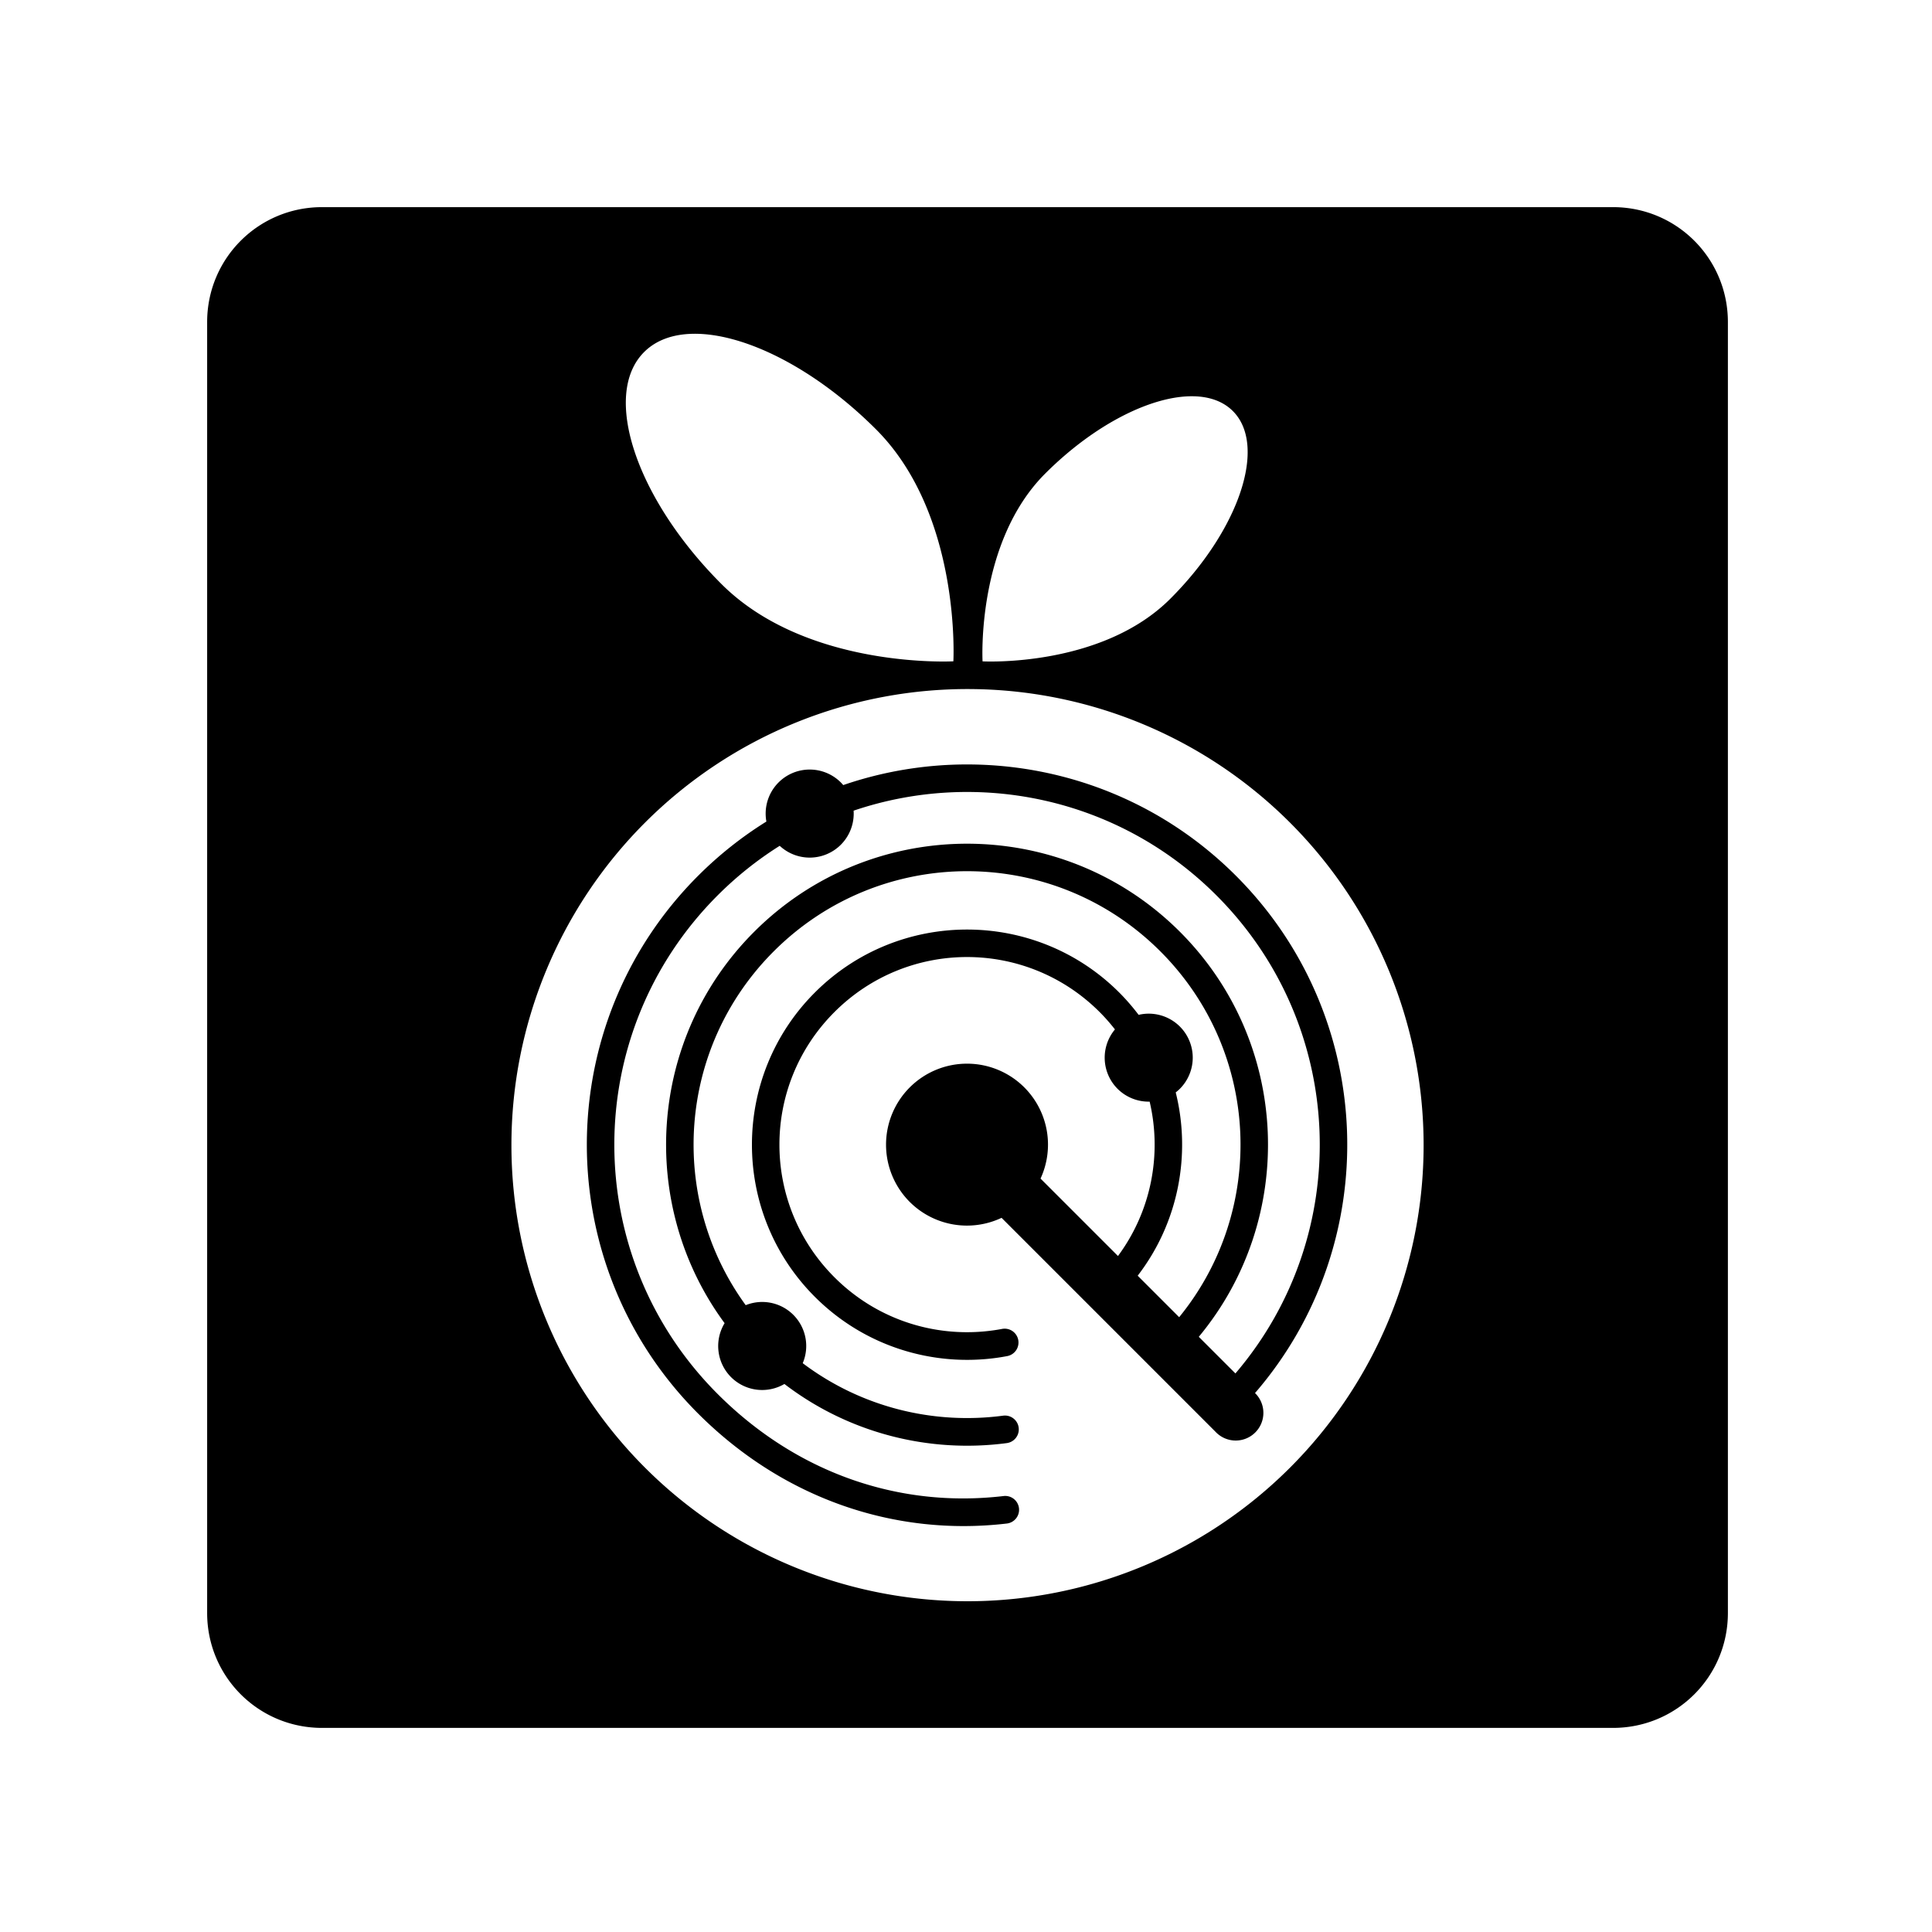 <?xml version="1.0" encoding="UTF-8" standalone="no"?>
<!-- Created with Inkscape (http://www.inkscape.org/) -->

<svg
   xmlns:dc="http://purl.org/dc/elements/1.1/"
   xmlns:cc="http://creativecommons.org/ns#"
   xmlns:rdf="http://www.w3.org/1999/02/22-rdf-syntax-ns#"
   xmlns:svg="http://www.w3.org/2000/svg"
   xmlns="http://www.w3.org/2000/svg"
   xmlns:sodipodi="http://sodipodi.sourceforge.net/DTD/sodipodi-0.dtd"
   xmlns:inkscape="http://www.inkscape.org/namespaces/inkscape"
   width="500"
   height="500"
   viewBox="0 0 132.292 132.292"
   version="1.1"
   id="svg8"
   sodipodi:docname="black icon.svg"
   inkscape:version="0.92.2 (5c3e80d, 2017-08-06)">
  <defs
     id="defs2">
    <clipPath
       clipPathUnits="userSpaceOnUse"
       id="clipPath16">
      <path
         d="M 0,192 H 192 V 0 H 0 Z"
         id="path18"
         inkscape:connector-curvature="0" />
    </clipPath>
    <clipPath
       clipPathUnits="userSpaceOnUse"
       id="clipPath26">
      <path
         d="M -4.88281e-4,192 H 192 V -4.88281e-4 H -4.88281e-4 Z"
         id="path28"
         inkscape:connector-curvature="0" />
    </clipPath>
    <clipPath
       clipPathUnits="userSpaceOnUse"
       id="clipPath34">
      <path
         d="M -4.88281e-4,192 H 192 V -4.88281e-4 H -4.88281e-4 Z"
         id="path36"
         inkscape:connector-curvature="0" />
    </clipPath>
    <clipPath
       clipPathUnits="userSpaceOnUse"
       id="clipPath38">
      <path
         d="M 0,192 H 192 V 0 H 0 Z"
         id="path40"
         inkscape:connector-curvature="0" />
    </clipPath>
    <clipPath
       clipPathUnits="userSpaceOnUse"
       id="clipPath42">
      <path
         d="M 0,192 H 192 V 0 H 0 Z"
         id="path44"
         inkscape:connector-curvature="0" />
    </clipPath>
    <clipPath
       clipPathUnits="userSpaceOnUse"
       id="clipPath116">
      <path
         d="M 0,192 H 192 V -4.88281e-4 H 0 Z"
         id="path118"
         inkscape:connector-curvature="0" />
    </clipPath>
    <clipPath
       clipPathUnits="userSpaceOnUse"
       id="clipPath120">
      <path
         d="M 0,192 H 192 V 4.88281e-4 H 0 Z"
         id="path122"
         inkscape:connector-curvature="0" />
    </clipPath>
    <clipPath
       clipPathUnits="userSpaceOnUse"
       id="clipPath124">
      <path
         d="M 192,192 H 0 V 0 h 192 z"
         id="path126"
         inkscape:connector-curvature="0" />
    </clipPath>
  </defs>
  <sodipodi:namedview
     id="base"
     pagecolor="#ffffff"
     bordercolor="#666666"
     borderopacity="1.0"
     inkscape:pageopacity="0.0"
     inkscape:pageshadow="2"
     inkscape:zoom="0.7"
     inkscape:cx="416.8674"
     inkscape:cy="223.53295"
     inkscape:document-units="px"
     inkscape:current-layer="layer2"
     showgrid="false"
     units="px"
     inkscape:showpageshadow="false"
     inkscape:window-width="1366"
     inkscape:window-height="705"
     inkscape:window-x="-8"
     inkscape:window-y="-8"
     inkscape:window-maximized="1"
     inkscape:object-paths="true" />
  <g
     inkscape:groupmode="layer"
     id="layer2"
     inkscape:label="Layer 2">
    <rect
       style="opacity:0;fill:#ffffff;fill-opacity:1;stroke:none;stroke-width:7.937;stroke-linecap:round;stroke-linejoin:round;stroke-miterlimit:4;stroke-dasharray:none;stroke-dashoffset:0;stroke-opacity:1;paint-order:normal"
       id="rect4295"
       width="132.292"
       height="132.292"
       x="4.2529296e-006"
       y="-3.376465e-006" />
    <path
       style="opacity:1;fill:#000000;fill-opacity:1;stroke:none;stroke-width:20;stroke-linecap:round;stroke-linejoin:round;stroke-miterlimit:4;stroke-dasharray:none;stroke-dashoffset:0;stroke-opacity:1;paint-order:normal"
       d="M 83.223 53.523 C 66.77 53.523 53.525 66.768 53.525 83.221 L 53.525 416.779 C 53.525 433.232 66.77 446.477 83.223 446.477 L 416.777 446.477 C 433.23 446.477 446.475 433.232 446.475 416.779 L 446.475 83.221 C 446.475 66.768 433.23 53.523 416.777 53.523 L 83.223 53.523 z M 179.035 86.25 C 192.184 86.007 210.505 95.089 226.365 110.949 C 248.431 133.015 246.344 170.879 246.344 170.879 C 246.344 170.879 208.478 172.968 186.412 150.902 C 164.346 128.836 155.401 102.004 166.434 90.971 C 169.537 87.868 173.89 86.345 179.035 86.25 z M 308.365 102.393 C 312.529 102.47 316.051 103.703 318.562 106.215 C 327.492 115.145 320.254 136.861 302.395 154.721 C 284.535 172.58 253.887 170.891 253.887 170.891 C 253.887 170.891 252.197 140.243 270.057 122.383 C 282.893 109.546 297.723 102.196 308.365 102.393 z M 251.721 178.059 A 117.851 117.851 0 0 1 333.334 212.564 A 117.851 117.851 0 0 1 333.334 379.23 A 117.851 117.851 0 0 1 166.666 379.23 A 117.851 117.851 0 0 1 166.666 212.564 A 117.851 117.851 0 0 1 251.721 178.059 z M 249.875 197.527 C 239.051 197.527 228.229 199.309 217.883 202.859 A 11.38 11.38 0 0 0 217.268 202.18 A 11.38 11.38 0 0 0 201.174 202.18 A 11.38 11.38 0 0 0 198.029 212.283 C 191.76 216.181 185.835 220.849 180.393 226.291 C 142.047 264.636 142.047 326.911 180.393 365.256 C 202.425 387.288 231.26 397.047 260.09 393.676 A 3.576 3.576 0 1 0 259.258 386.574 C 232.541 389.698 206.03 380.789 185.447 360.207 C 149.834 324.593 149.834 266.959 185.447 231.346 C 190.402 226.391 195.784 222.127 201.473 218.551 A 11.38 11.38 0 0 0 217.268 218.271 A 11.38 11.38 0 0 0 220.566 209.471 C 252.372 198.68 288.93 205.968 314.309 231.346 C 348.2 265.237 349.837 319.069 319.223 354.889 L 309.758 345.424 C 335.129 314.883 333.507 269.394 304.883 240.77 C 289.709 225.595 269.79 218.006 249.875 218.006 C 229.96 218.006 210.045 225.595 194.871 240.77 C 167.33 268.311 164.787 311.466 187.232 341.896 A 11.38 11.38 0 0 0 188.9 355.844 A 11.38 11.38 0 0 0 202.686 357.609 C 219.43 370.417 240.206 375.527 260.143 372.887 A 3.575 3.575 0 1 0 259.203 365.799 C 241.245 368.177 222.569 363.666 207.418 352.238 A 11.38 11.38 0 0 0 204.994 339.75 A 11.38 11.38 0 0 0 192.684 337.248 C 172.575 309.612 174.985 270.765 199.926 245.824 C 227.543 218.207 272.211 218.207 299.828 245.824 C 325.718 271.714 327.338 312.589 304.688 340.354 L 293.969 329.635 C 304.523 315.911 307.806 298.366 303.799 282.266 A 11.38 11.38 0 0 0 304.863 281.34 A 11.38 11.38 0 0 0 304.863 265.246 A 11.38 11.38 0 0 0 294.211 262.23 C 292.689 260.223 291.028 258.288 289.197 256.457 C 278.355 245.614 264.113 240.189 249.875 240.189 C 235.637 240.189 221.401 245.614 210.559 256.457 C 188.873 278.142 188.873 313.41 210.559 335.096 C 223.46 347.997 241.175 353.245 257.959 350.793 C 258.695 350.685 259.428 350.561 260.158 350.424 A 3.574 3.574 0 1 0 258.846 343.4 C 258.208 343.52 257.569 343.623 256.93 343.717 C 242.294 345.857 226.891 341.316 215.613 330.039 C 196.66 311.085 196.66 280.462 215.613 261.508 C 234.567 242.554 265.187 242.554 284.141 261.508 C 285.571 262.939 286.881 264.442 288.096 265.996 A 11.38 11.38 0 0 0 288.77 281.34 A 11.38 11.38 0 0 0 297.061 284.656 C 300.25 298.213 297.525 312.864 288.877 324.543 L 268.867 304.535 A 20.93 20.93 0 0 0 264.676 280.975 A 20.93 20.93 0 0 0 235.076 280.975 A 20.93 20.93 0 0 0 235.076 310.574 A 20.93 20.93 0 0 0 258.797 314.68 L 314.096 369.979 A 7.149 7.149 0 1 0 324.287 359.955 C 357.627 321.371 355.989 262.916 319.363 226.291 C 300.191 207.118 275.031 197.527 249.875 197.527 z "
       transform="scale(0.265)"
       id="rect4297" />
  </g>
</svg>
